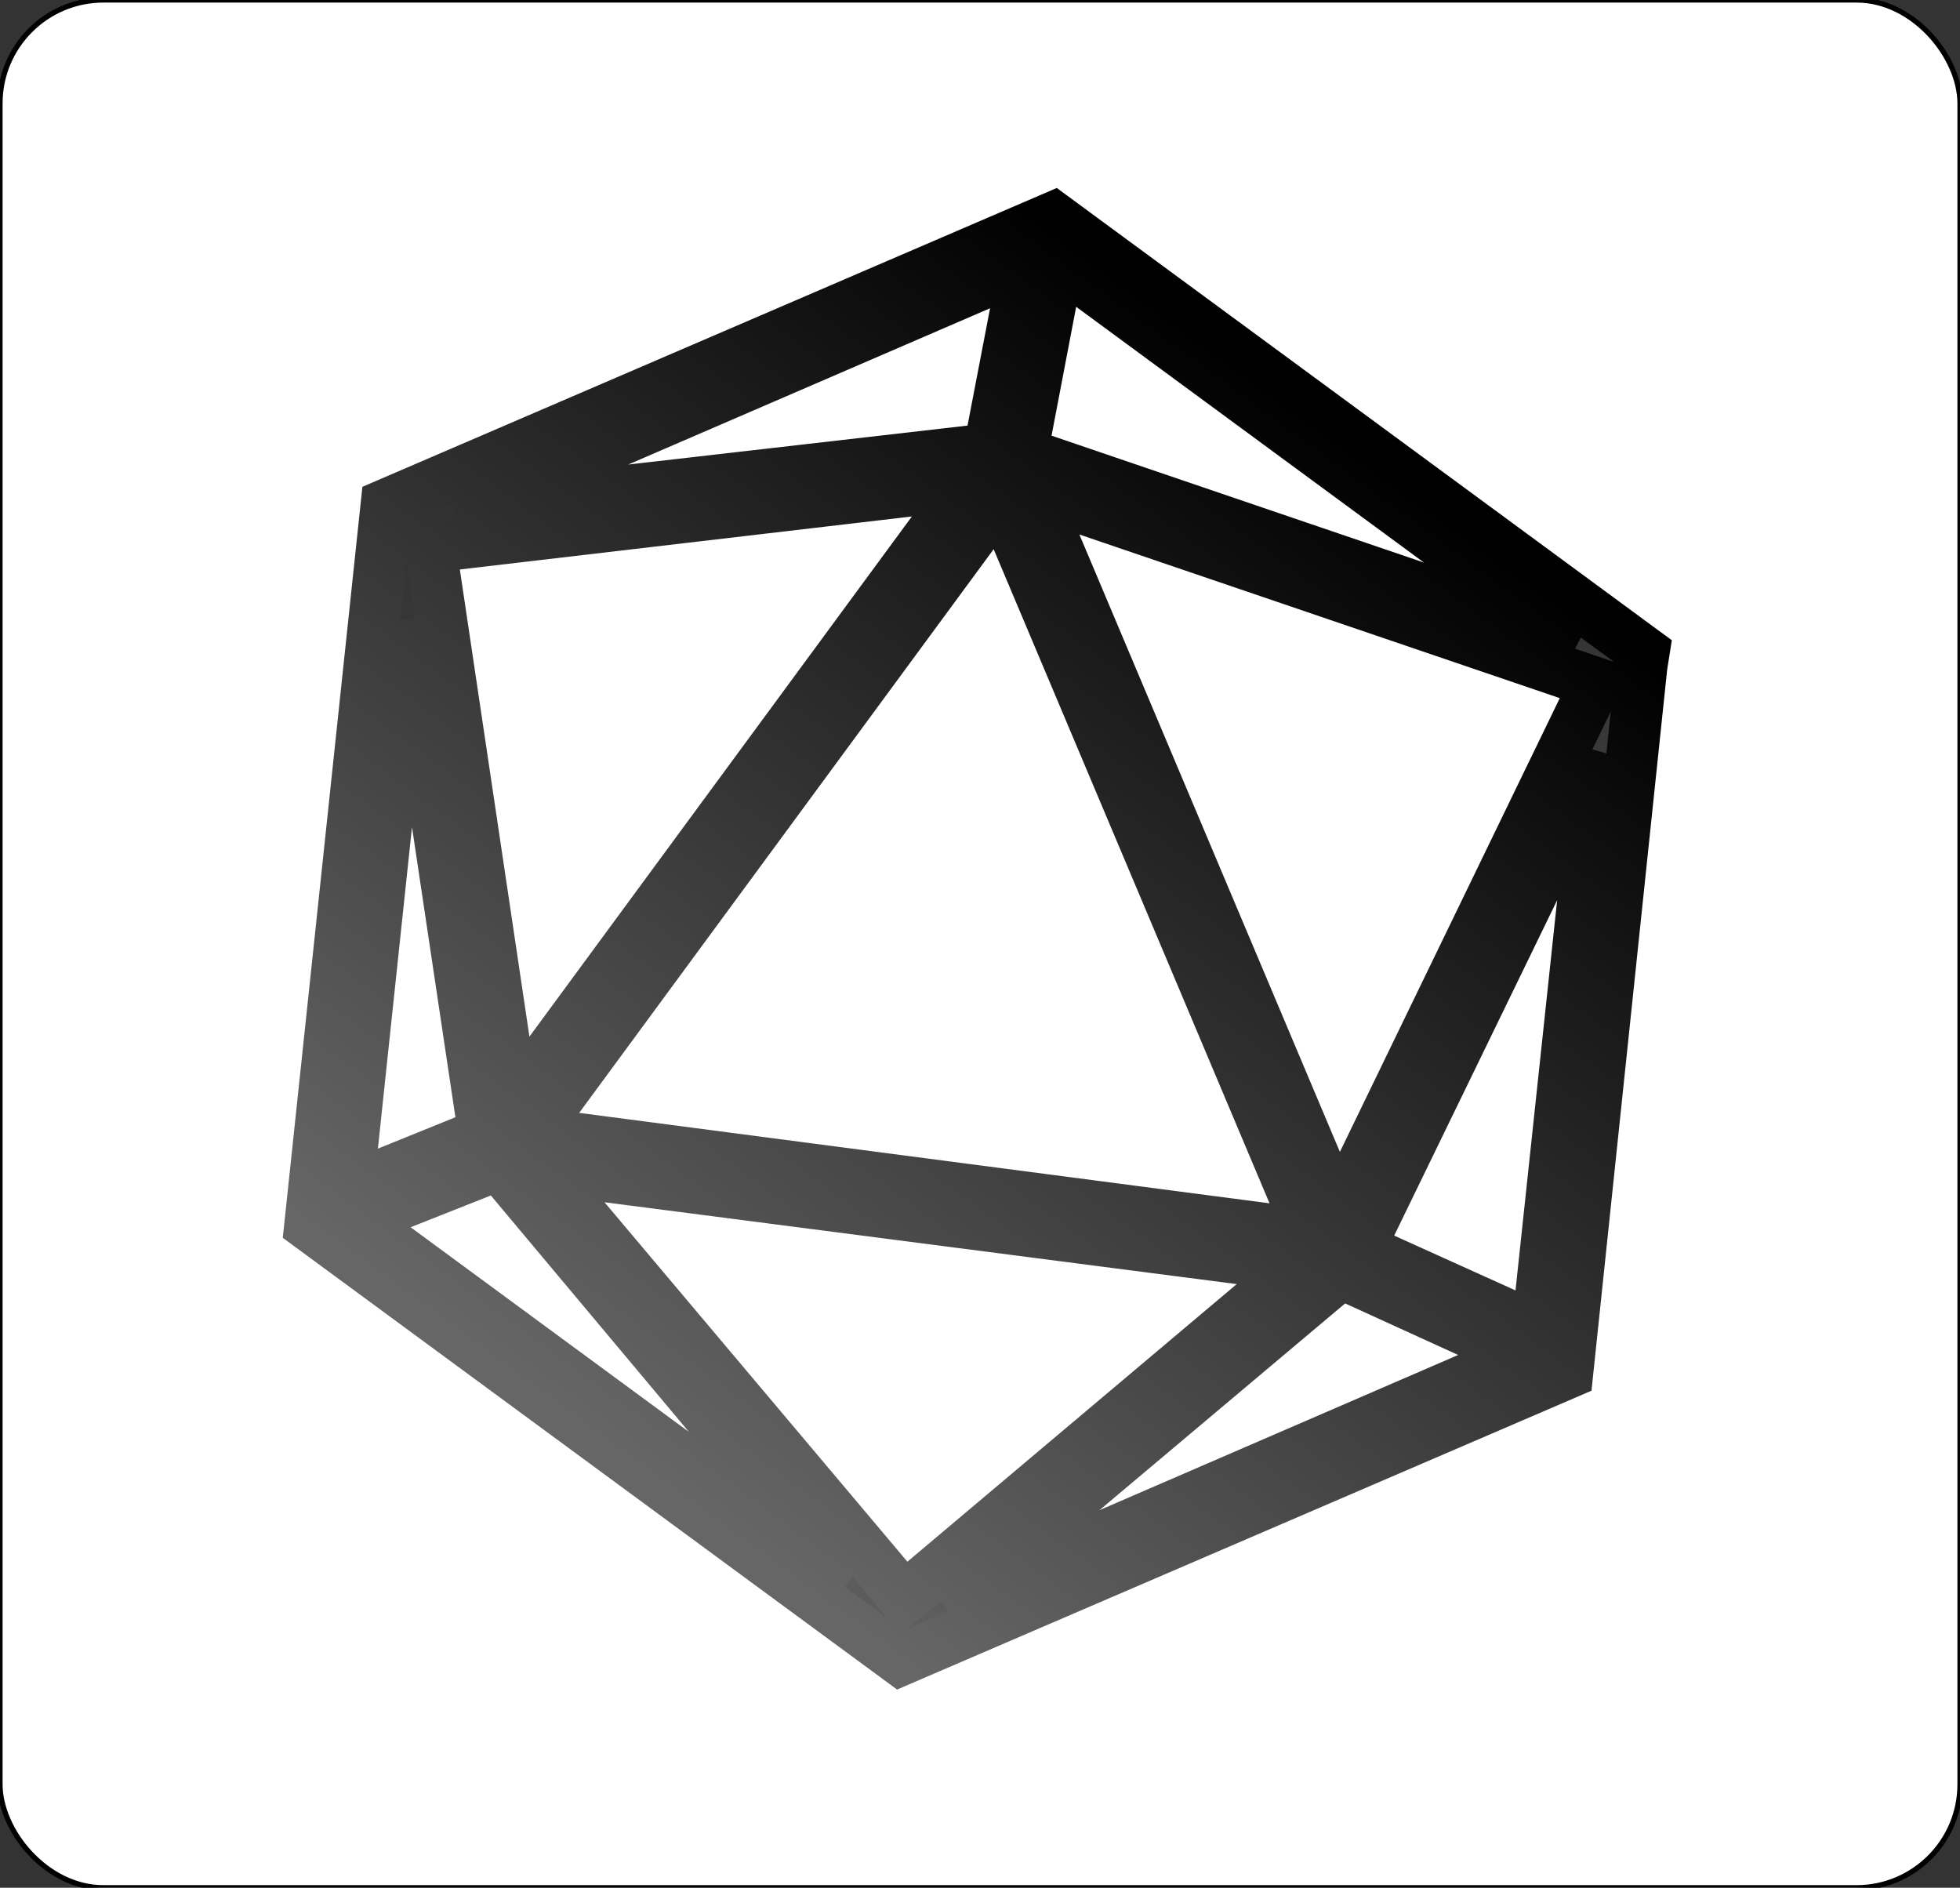 <svg width="379" height="365" viewBox="0 0 379 365" fill="none" xmlns="http://www.w3.org/2000/svg">
<rect x="0" y="0" width="379" height="365" fill="#333333" stroke="none"/>
<rect width="379" height="365" rx="20" fill="white"/>
<rect width="379" height="365" rx="20" stroke="black"/>
<path d="M317.417 128.816L317.862 126.02L203.695 42.071L74.74 97.564L59.953 237.006L174.121 320.955L303.076 265.462L317.417 128.816ZM191.304 86.839L88.431 98.651L198.143 51.263L191.304 86.839ZM308.578 132.077L258.776 234.84L199.777 95.022L308.578 132.077ZM193.325 96.133L253.482 238.756L102.951 219.038L193.325 96.133ZM251.061 244.785L174.859 309.004L104.784 225.852L251.061 244.785ZM99.217 213.169L83.213 105.746L187.168 93.558L99.217 213.169ZM93.588 219.181L67.222 229.857L78.822 120.477L93.588 219.181ZM96.427 225.173L163.74 305.513L69.166 235.972L96.427 225.173ZM259.306 246.162L294.27 262.111L183.29 310.128L259.306 246.162ZM297.288 256.912L262.846 241.347L309.11 146.134L297.288 256.912ZM197.609 87.57L204.67 50.597L304.469 123.98L197.609 87.57Z" fill="url(#paint0_linear_7_5)" stroke="url(#paint1_linear_7_5)" stroke-width="10"/>
<defs>
<linearGradient id="paint0_linear_7_5" x1="129.573" y1="-141.443" x2="100.704" y2="352.95" gradientUnits="userSpaceOnUse">
<stop/>
<stop offset="1" stop-color="#666666"/>
</linearGradient>
<linearGradient id="paint1_linear_7_5" x1="260.648" y1="83.949" x2="117.168" y2="279.076" gradientUnits="userSpaceOnUse">
<stop/>
<stop offset="1" stop-color="#666666"/>
</linearGradient>
</defs>
</svg>
